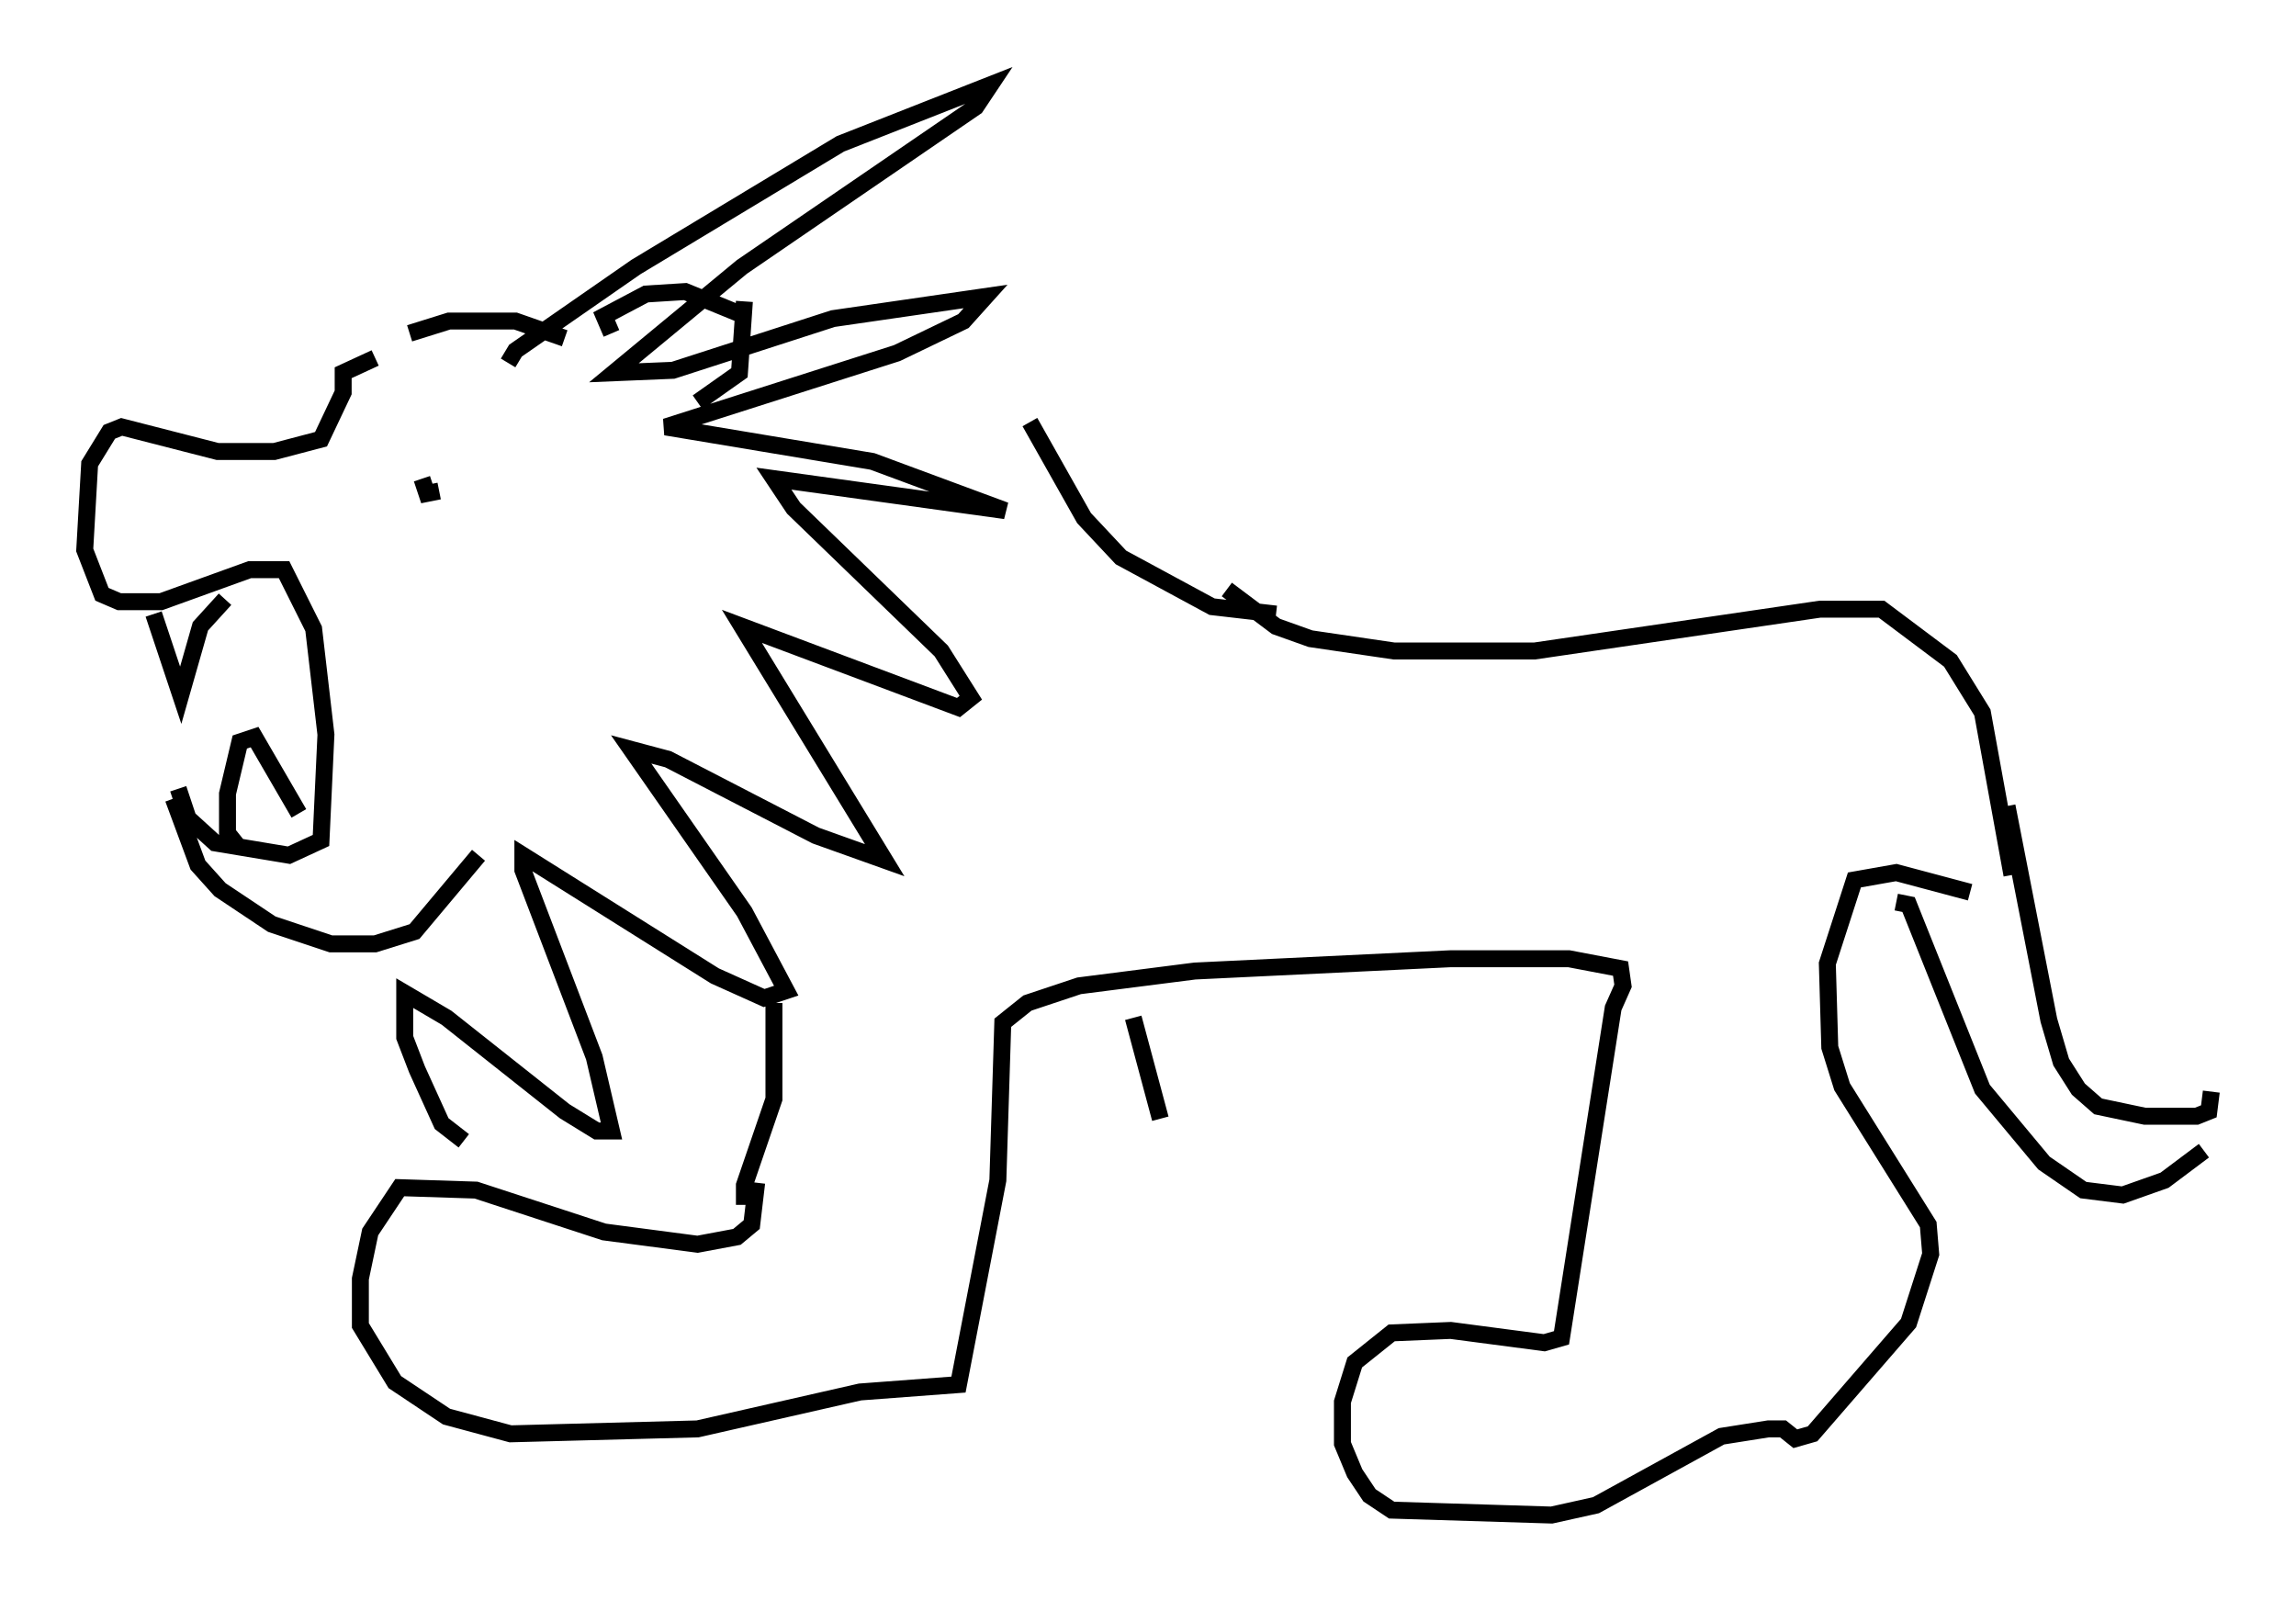 <?xml version="1.0" encoding="utf-8" ?>
<svg baseProfile="full" height="94.391" version="1.1" width="135.497" xmlns="http://www.w3.org/2000/svg" xmlns:ev="http://www.w3.org/2001/xml-events" xmlns:xlink="http://www.w3.org/1999/xlink"><defs /><rect fill="white" height="94.391" width="135.497" x="0" y="0" /><path d="M21.994, 21.994 m2.179, -2.324 l2.324, -0.726 3.922, 0.0 l2.905, 1.017 m-11.184, 1.162 l-1.888, 0.872 0.0, 1.162 l-1.307, 2.76 -2.76, 0.726 l-3.341, 0.0 -5.665, -1.453 l-0.726, 0.291 -1.162, 1.888 l-0.291, 5.084 1.017, 2.615 l1.017, 0.436 2.469, 0.0 l5.229, -1.888 2.034, 0.0 l1.743, 3.486 0.726, 6.246 l-0.291, 6.246 -1.888, 0.872 l-4.358, -0.726 -1.598, -1.453 l-0.581, -1.743 m-0.291, 0.581 l1.453, 3.922 1.307, 1.453 l3.05, 2.034 3.486, 1.162 l2.615, 0.0 2.324, -0.726 l3.777, -4.503 m-19.173, -14.235 l1.598, 4.793 1.162, -4.067 l1.453, -1.598 m0.726, 14.525 l-0.581, -0.726 0.0, -2.324 l0.726, -3.05 0.872, -0.291 l2.615, 4.503 m18.447, -28.324 l-0.436, -1.017 2.469, -1.307 l2.324, -0.145 3.196, 1.307 m0.291, -0.726 l-0.291, 4.212 -2.469, 1.743 m-11.184, -2.324 l0.436, -0.726 7.117, -4.939 l12.056, -7.263 8.86, -3.486 l-0.872, 1.307 -13.799, 9.441 l-7.553, 6.246 3.486, -0.145 l9.441, -3.05 9.006, -1.307 l-1.307, 1.453 -3.922, 1.888 l-13.654, 4.358 12.201, 2.034 l7.844, 2.905 -13.654, -1.888 l1.162, 1.743 8.715, 8.425 l1.743, 2.76 -0.726, 0.581 l-12.782, -4.793 8.425, 13.799 l-4.067, -1.453 -8.715, -4.503 l-2.179, -0.581 6.682, 9.587 l2.469, 4.648 -1.307, 0.436 l-2.905, -1.307 -11.33, -7.117 l0.0, 0.872 4.212, 11.039 l1.017, 4.358 -0.872, 0.0 l-1.888, -1.162 -6.972, -5.52 l-2.469, -1.453 0.0, 2.615 l0.726, 1.888 1.453, 3.196 l1.307, 1.017 m33.408, -42.413 l3.196, 5.665 2.179, 2.324 l5.374, 2.905 3.777, 0.436 m-29.631, 22.95 l0.0, 5.665 -1.743, 5.084 l0.0, 1.162 m28.469, -36.313 l2.905, 2.179 2.034, 0.726 l4.939, 0.726 8.279, 0.0 l16.849, -2.469 3.631, 0.0 l4.067, 3.05 1.888, 3.05 l1.743, 9.587 m-0.291, -4.067 l2.469, 12.637 0.726, 2.469 l1.017, 1.598 1.162, 1.017 l2.76, 0.581 3.05, 0.0 l0.726, -0.291 0.145, -1.162 m-18.592, -11.184 l0.726, 0.145 4.358, 10.894 l3.631, 4.358 2.324, 1.598 l2.324, 0.291 2.469, -0.872 l2.324, -1.743 m-105.162, -39.654 l0.291, 0.872 0.726, -0.145 m18.737, 40.816 l-0.291, 2.469 -0.872, 0.726 l-2.324, 0.436 -5.52, -0.726 l-7.553, -2.469 -4.503, -0.145 l-1.743, 2.615 -0.581, 2.76 l0.0, 2.76 2.034, 3.341 l3.05, 2.034 3.777, 1.017 l11.039, -0.291 9.587, -2.179 l5.81, -0.436 2.324, -12.056 l0.291, -9.296 1.453, -1.162 l3.05, -1.017 6.827, -0.872 l15.106, -0.726 6.972, 0.0 l3.05, 0.581 0.145, 1.017 l-0.581, 1.307 -3.05, 19.464 l-1.017, 0.291 -5.52, -0.726 l-3.486, 0.145 -2.179, 1.743 l-0.726, 2.324 0.0, 2.469 l0.726, 1.743 0.872, 1.307 l1.307, 0.872 9.441, 0.291 l2.615, -0.581 7.408, -4.067 l2.76, -0.436 0.872, 0.0 l0.726, 0.581 1.017, -0.291 l5.665, -6.536 1.307, -4.067 l-0.145, -1.743 -5.084, -8.134 l-0.726, -2.324 -0.145, -4.939 l1.598, -4.939 2.469, -0.436 l4.358, 1.162 m-49.385, 7.408 l1.598, 5.955 " fill="none" stroke="black" stroke-width="1" /></svg>